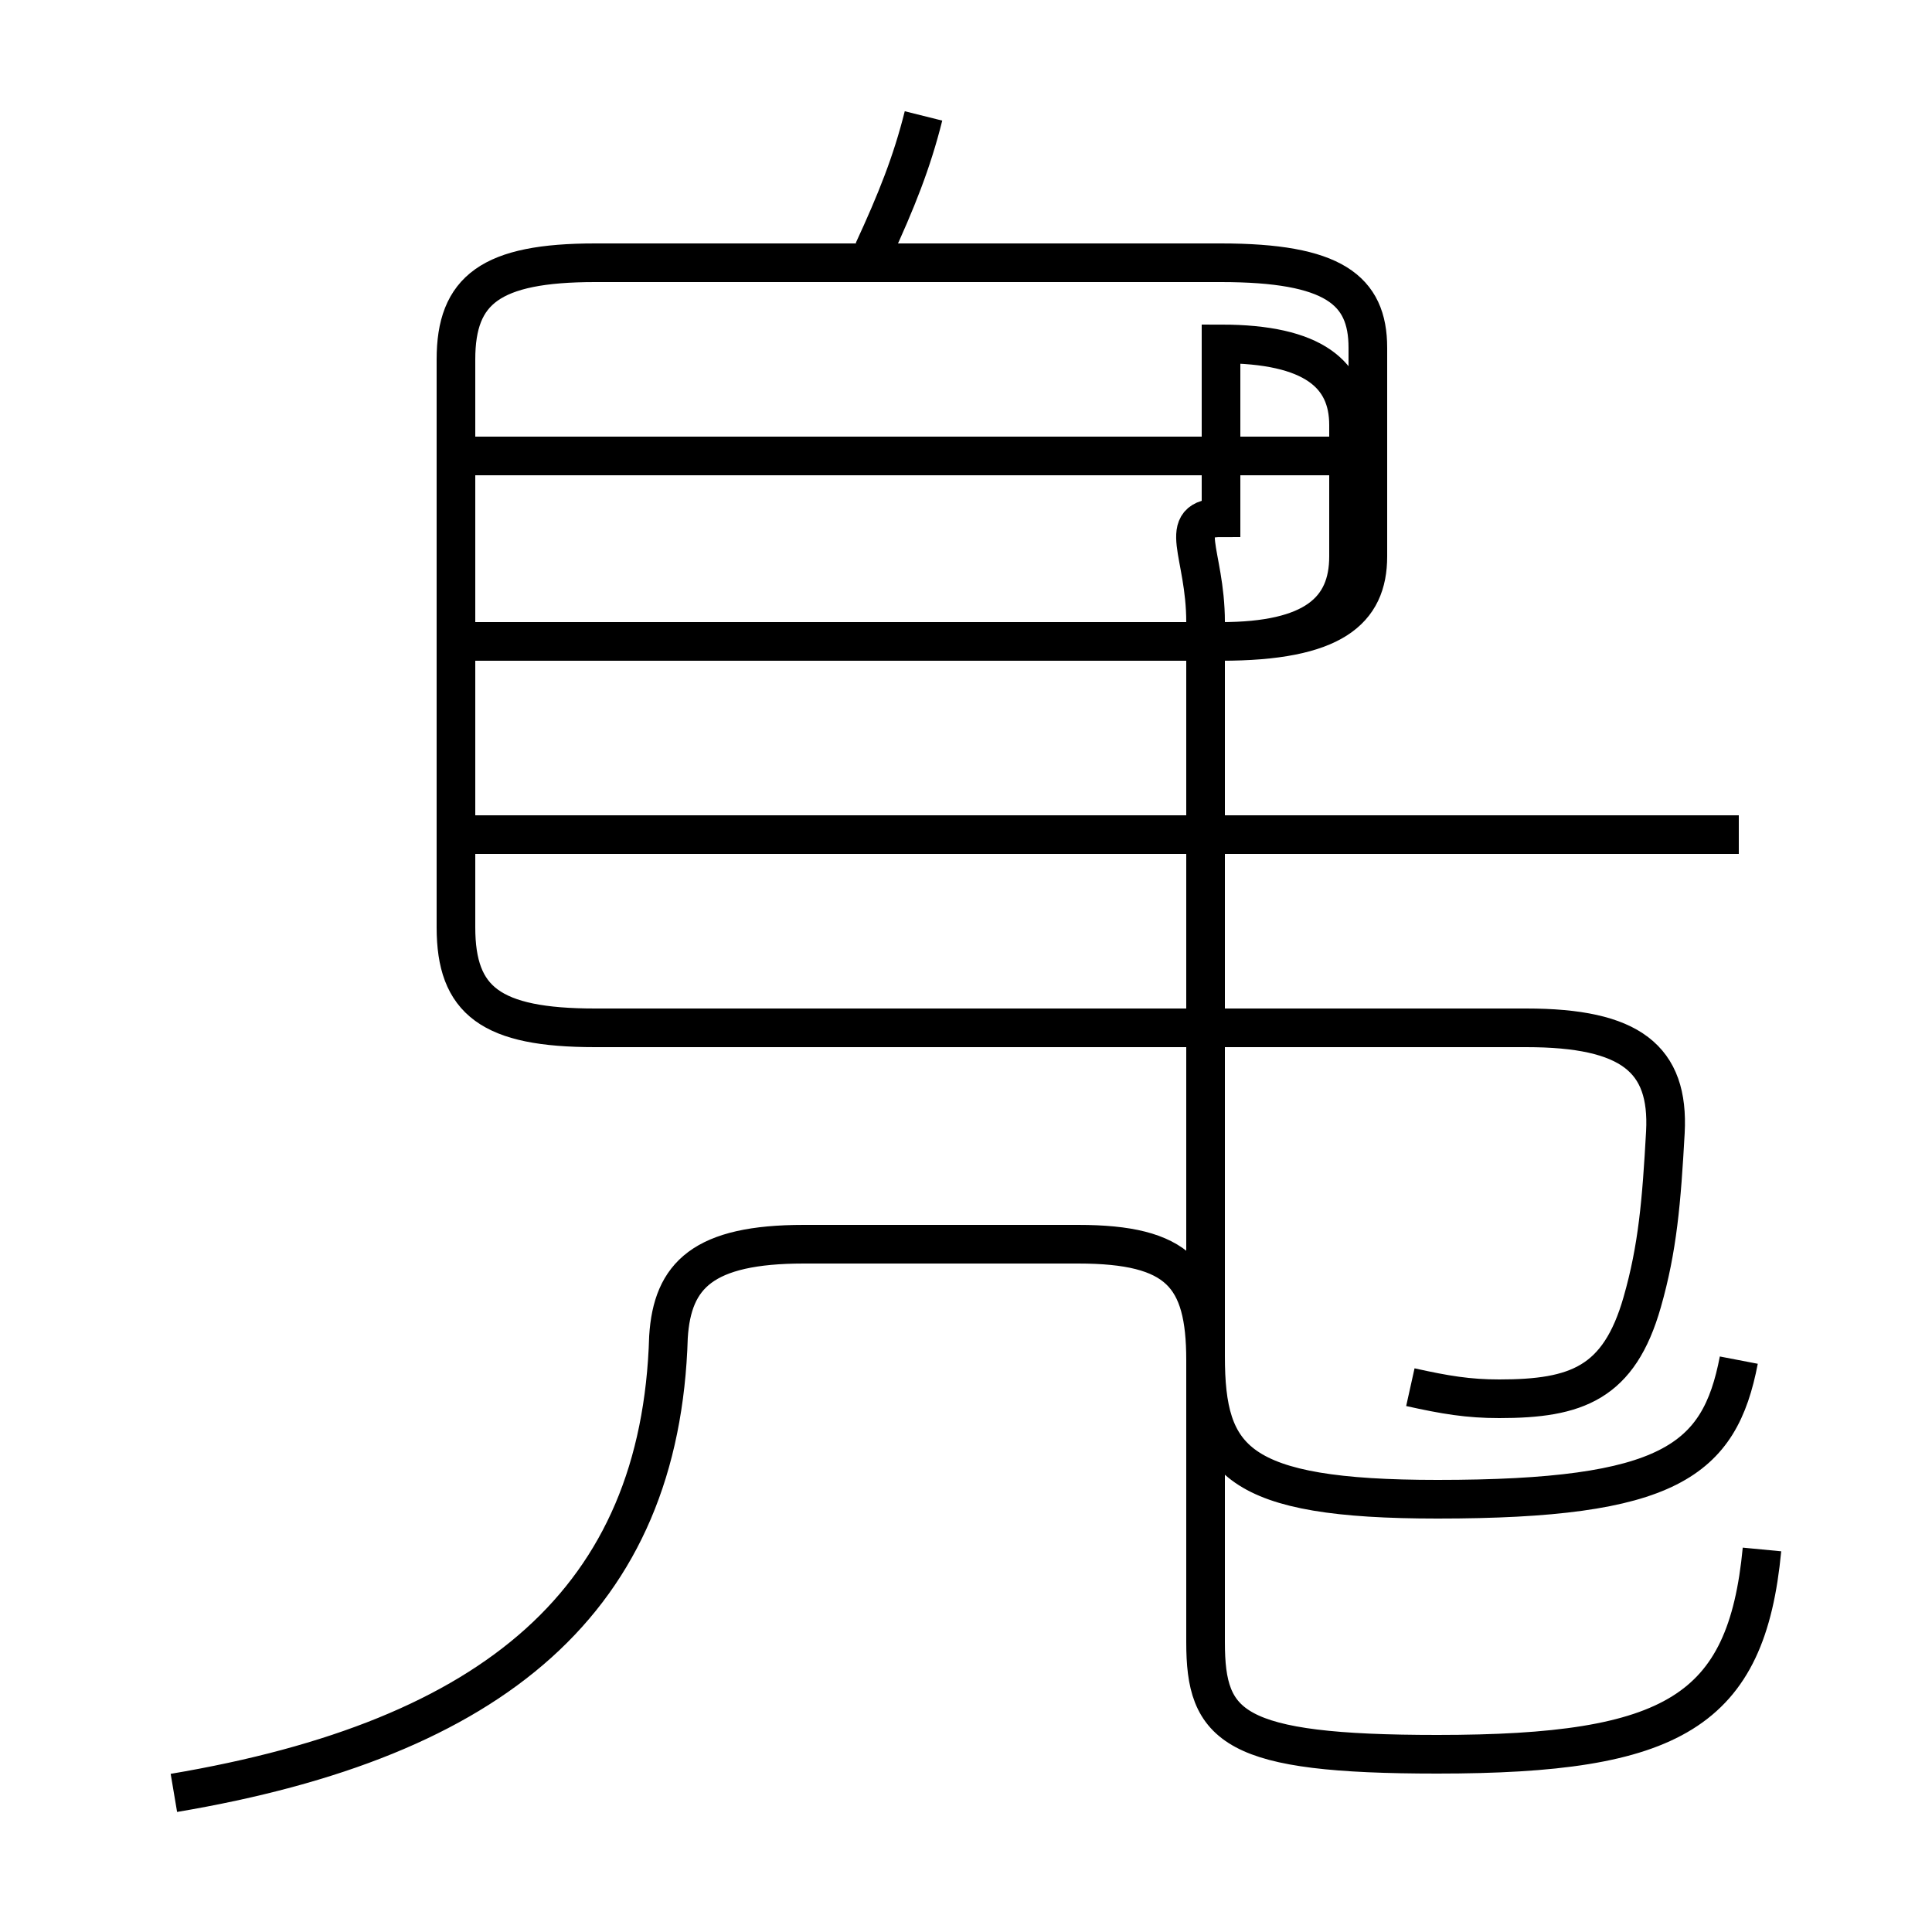 <?xml version='1.0' encoding='utf8'?>
<svg viewBox="0.0 -6.0 50.0 50.0" version="1.1" xmlns="http://www.w3.org/2000/svg">
<rect x="0.0" y="-6.0" width="50.0" height="50.0" fill="#808080" stroke="none"/>
<rect x="-1000" y="-1000" width="2000" height="2000" stroke="white" fill="white"/>
<g style="fill:white;stroke:#000000;  stroke-width:1">
<path d="M 36.5 -8.1 C 37.4 -7.9 38.0 -7.8 38.8 -7.8 C 40.8 -7.8 41.9 -8.2 42.5 -10.3 C 42.9 -11.7 43.0 -12.9 43.1 -14.7 C 43.2 -16.6 42.2 -17.4 39.5 -17.4 L 15.4 -17.4 C 12.7 -17.4 11.8 -18.1 11.8 -20.0 L 11.8 -34.7 C 11.8 -36.5 12.7 -37.2 15.4 -37.2 L 31.6 -37.2 C 34.5 -37.2 35.4 -36.5 35.4 -35.0 L 35.4 -29.6 C 35.4 -28.2 34.5 -27.4 31.6 -27.4 L 11.8 -27.4 M 4.5 2.4 C 12.8 1.0 17.1 -2.6 17.3 -9.4 C 17.4 -11.0 18.2 -11.8 20.8 -11.8 L 27.9 -11.8 C 30.5 -11.8 31.2 -11.0 31.2 -8.8 L 31.2 -1.5 C 31.2 0.7 31.9 1.4 37.2 1.4 C 43.3 1.4 45.2 0.3 45.6 -3.9 M 45.0 -22.4 L 12.2 -22.4 M 35.5 -32.2 L 12.2 -32.2 M 22.6 -37.5 C 23.2 -38.8 23.6 -39.8 23.9 -41.0 M 45.0 -8.8 C 44.5 -6.2 43.2 -5.2 37.2 -5.2 C 32.0 -5.2 31.2 -6.2 31.2 -8.9 L 31.2 -27.9 C 31.2 -29.7 30.4 -30.6 31.6 -30.6 L 31.6 -35.1 C 34.0 -35.1 34.9 -34.3 34.9 -33.0 L 34.9 -29.6 C 34.9 -28.2 34.0 -27.4 31.6 -27.4 L 12.2 -27.4" transform="translate(0.0, 38.0)" />
</g>
</svg>